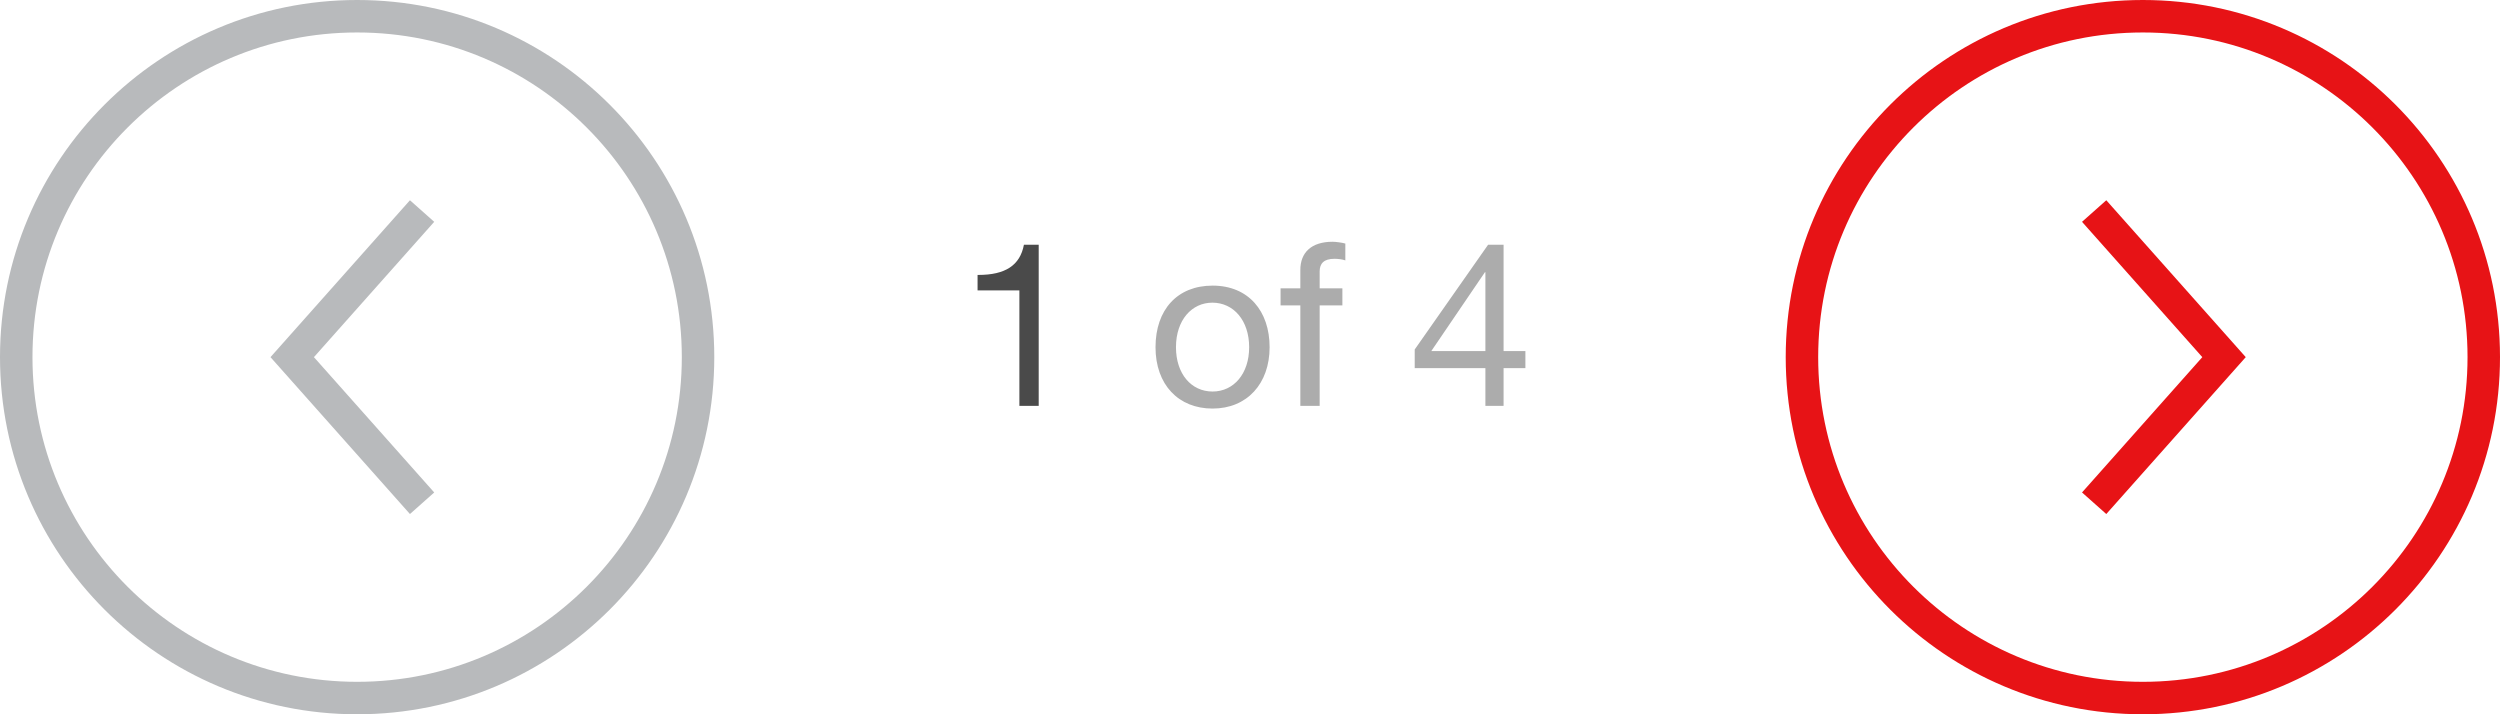 <svg width="154" height="44" viewBox="0 0 154 44" fill="none" xmlns="http://www.w3.org/2000/svg">
<path d="M129 13L137 22L129 31" stroke="#E71316" stroke-width="2"/>
<circle cx="132" cy="22" r="21" stroke="#E71316" stroke-width="2"/>
<path d="M26 13L18 22L26 31" stroke="#B8BABC" stroke-width="2"/>
<circle cx="21" cy="21" r="21" transform="matrix(-1 0 0 1 43 1)" stroke="#B8BABC" stroke-width="2"/>
<path d="M63.074 15.074H63.984V25H62.794V17.888H60.218V16.936H60.26C61.926 16.936 62.836 16.348 63.074 15.074Z" fill="#4A4A4A"/>
<path d="M74.694 17.594C76.92 17.594 78.208 19.176 78.208 21.388C78.208 23.628 76.822 25.168 74.694 25.168C72.594 25.168 71.18 23.698 71.18 21.388C71.18 19.078 72.524 17.594 74.694 17.594ZM72.44 21.388C72.44 23.026 73.378 24.118 74.694 24.118C75.996 24.118 76.948 23.026 76.948 21.388C76.948 19.75 75.996 18.644 74.68 18.644C73.42 18.644 72.44 19.708 72.44 21.388ZM82.089 14.892C82.271 14.892 82.705 14.948 82.873 15.004V16.04C82.691 15.97 82.383 15.942 82.201 15.942C81.543 15.942 81.291 16.236 81.291 16.726V17.762H82.691V18.812H81.291V25H80.101V18.812H78.883V17.762H80.101V16.628C80.101 15.564 80.773 14.892 82.089 14.892ZM91.668 15.074H92.62V21.626H93.964V22.676H92.62V25H91.5V22.676H87.146V21.528L91.668 15.074ZM91.5 16.768H91.472L88.168 21.626H91.5V16.768Z" fill="#4A4A4A" fill-opacity="0.46"/>
</svg>
